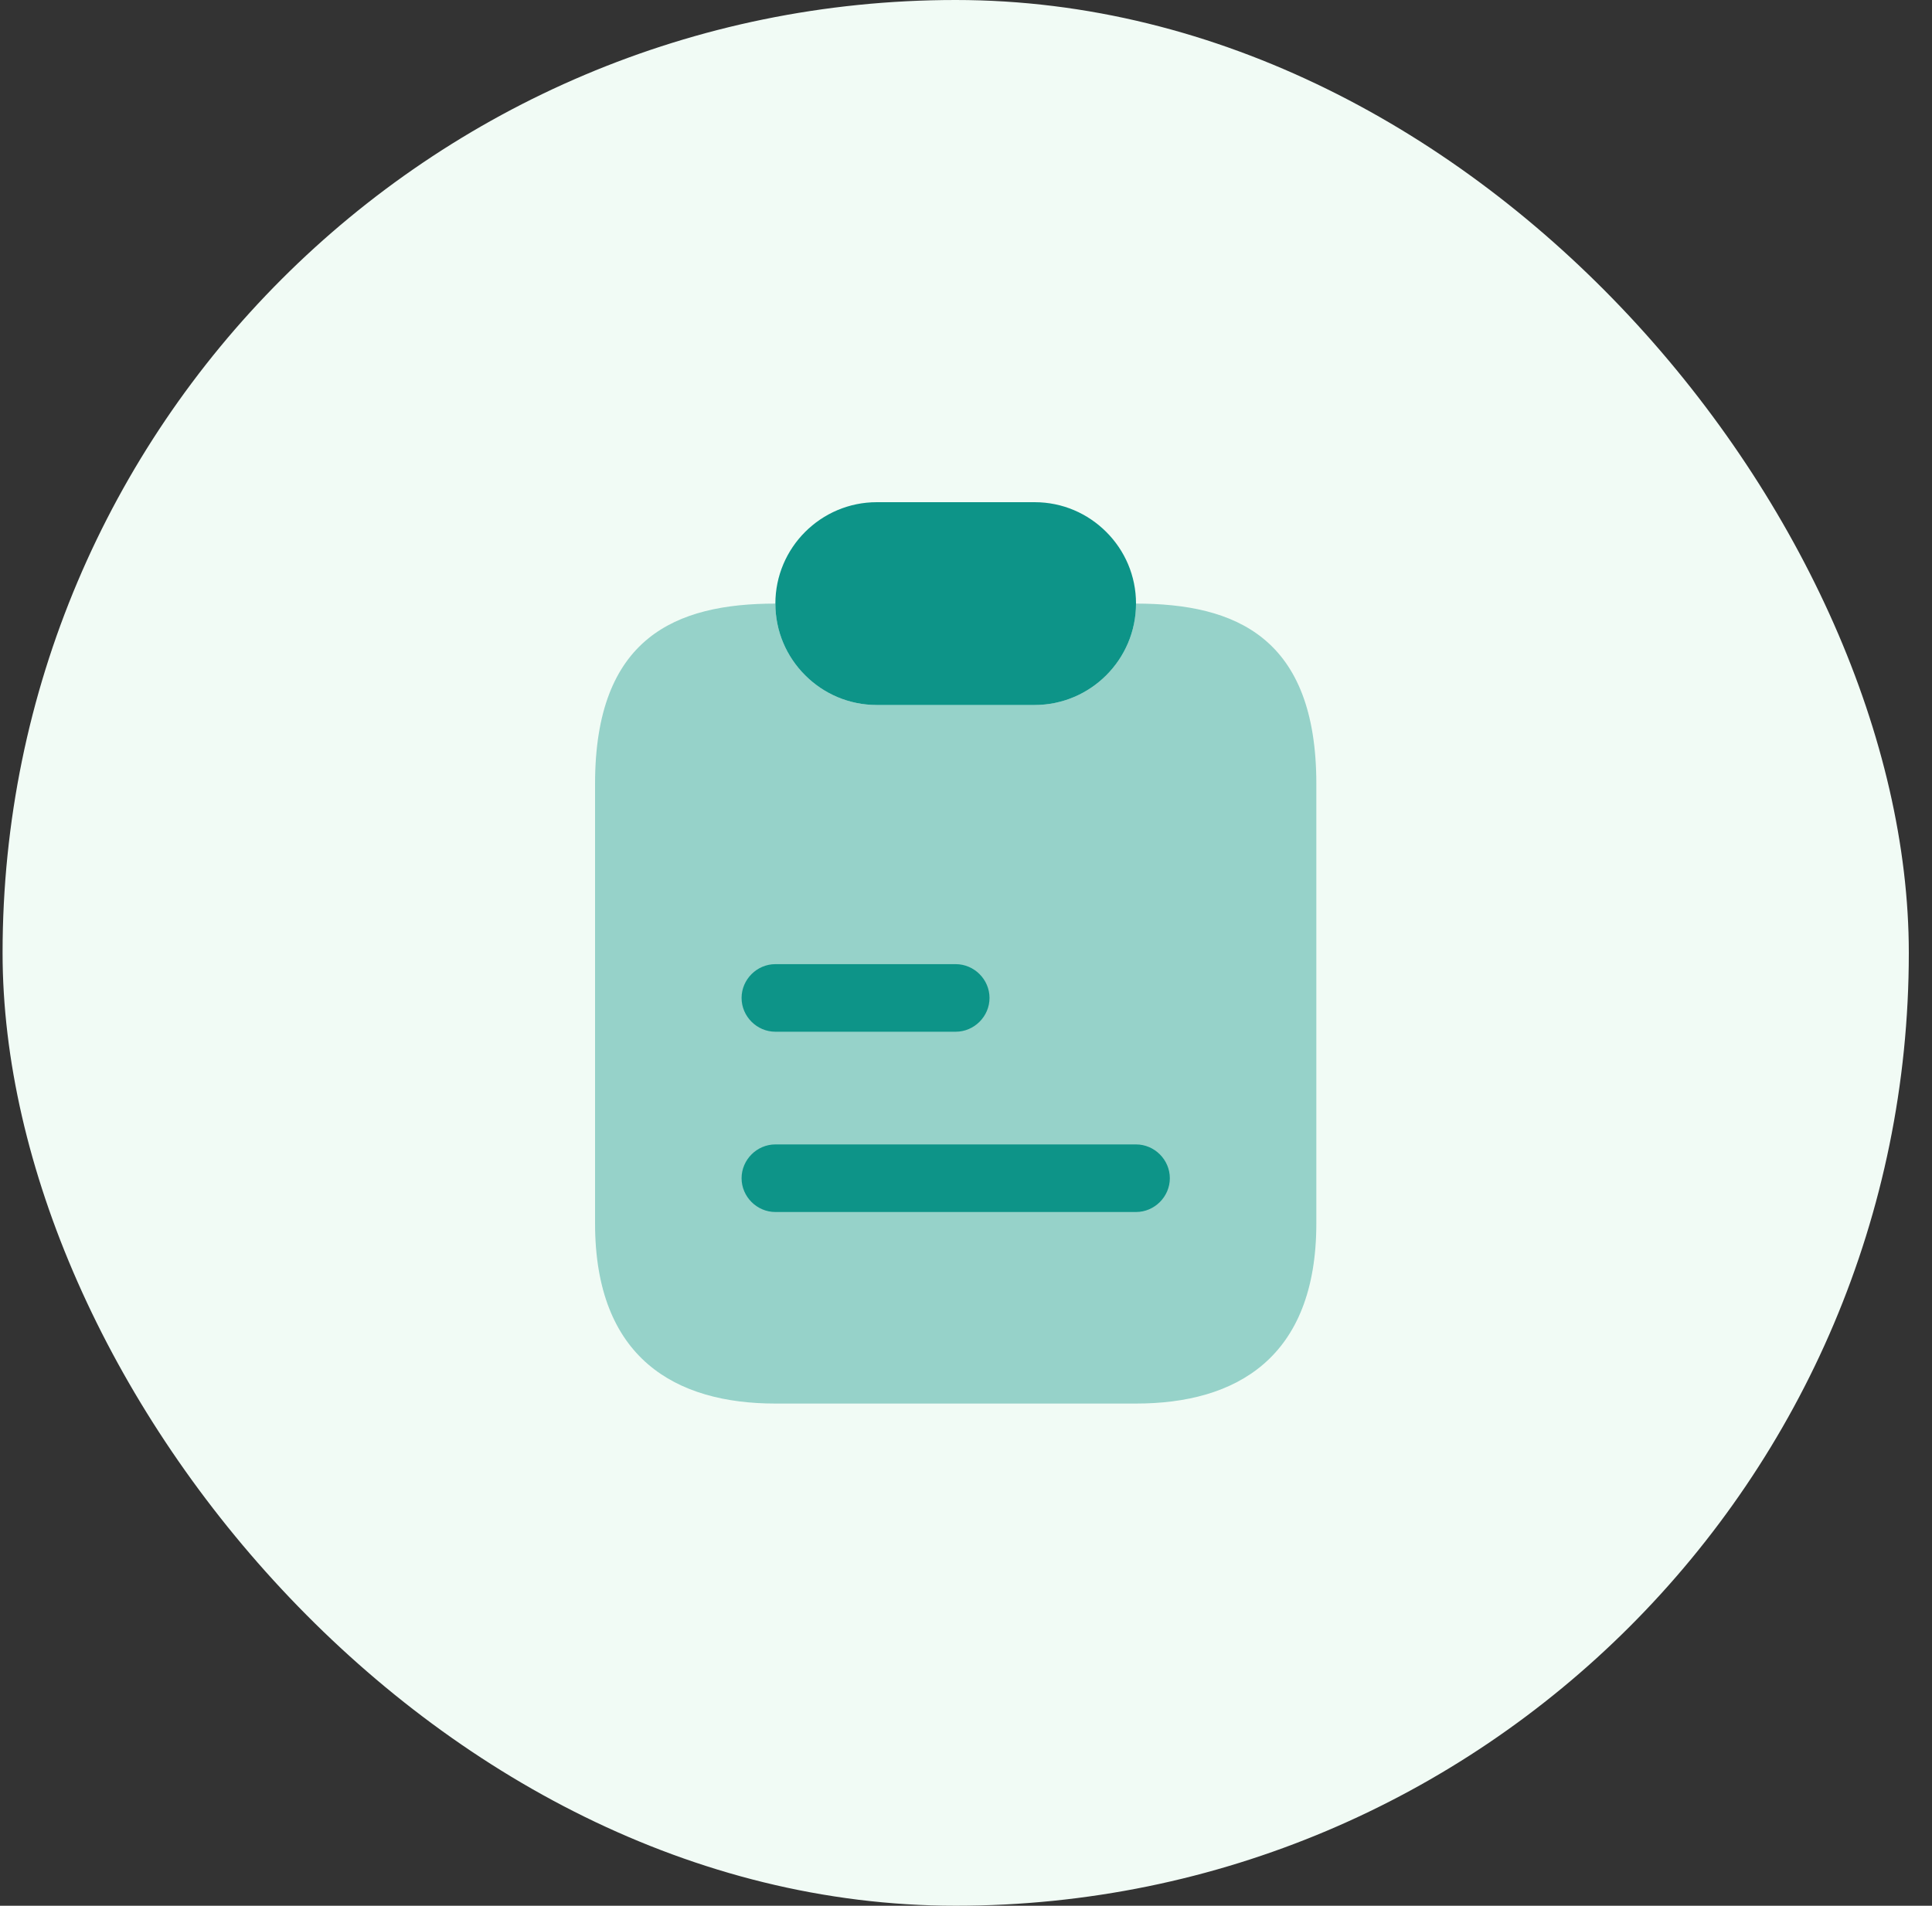 <svg width="75" height="74" viewBox="0 0 75 74" fill="none" xmlns="http://www.w3.org/2000/svg">
<rect x="0" y="0" width="75" height="74" fill="#333333" stroke="none"/>
<rect x="0.1" width="74" height="74" rx="37" fill="#F1FBF5"/>
<path opacity="0.4" d="M51.1 30.438V47.5C51.1 52.75 47.968 54.5 44.1 54.5H30.1C26.233 54.5 23.1 52.75 23.1 47.5V30.438C23.1 24.75 26.233 23.438 30.1 23.438C30.1 24.523 30.537 25.503 31.255 26.22C31.972 26.938 32.953 27.375 34.038 27.375H40.163C42.333 27.375 44.1 25.608 44.1 23.438C47.968 23.438 51.1 24.75 51.1 30.438Z" fill="#0D9488"/>
<path d="M44.1 23.438C44.1 25.608 42.333 27.375 40.163 27.375H34.038C32.953 27.375 31.972 26.938 31.255 26.22C30.537 25.503 30.1 24.523 30.1 23.438C30.1 21.267 31.867 19.5 34.038 19.5H40.163C41.248 19.5 42.227 19.938 42.945 20.655C43.663 21.372 44.1 22.352 44.1 23.438Z" fill="#0D9488"/>
<path d="M37.1 40.062H30.1C29.383 40.062 28.788 39.468 28.788 38.75C28.788 38.032 29.383 37.438 30.1 37.438H37.1C37.818 37.438 38.413 38.032 38.413 38.75C38.413 39.468 37.818 40.062 37.1 40.062Z" fill="#0D9488"/>
<path d="M44.1 47.062H30.1C29.383 47.062 28.788 46.468 28.788 45.75C28.788 45.032 29.383 44.438 30.1 44.438H44.1C44.818 44.438 45.413 45.032 45.413 45.75C45.413 46.468 44.818 47.062 44.1 47.062Z" fill="#0D9488"/>
</svg>

